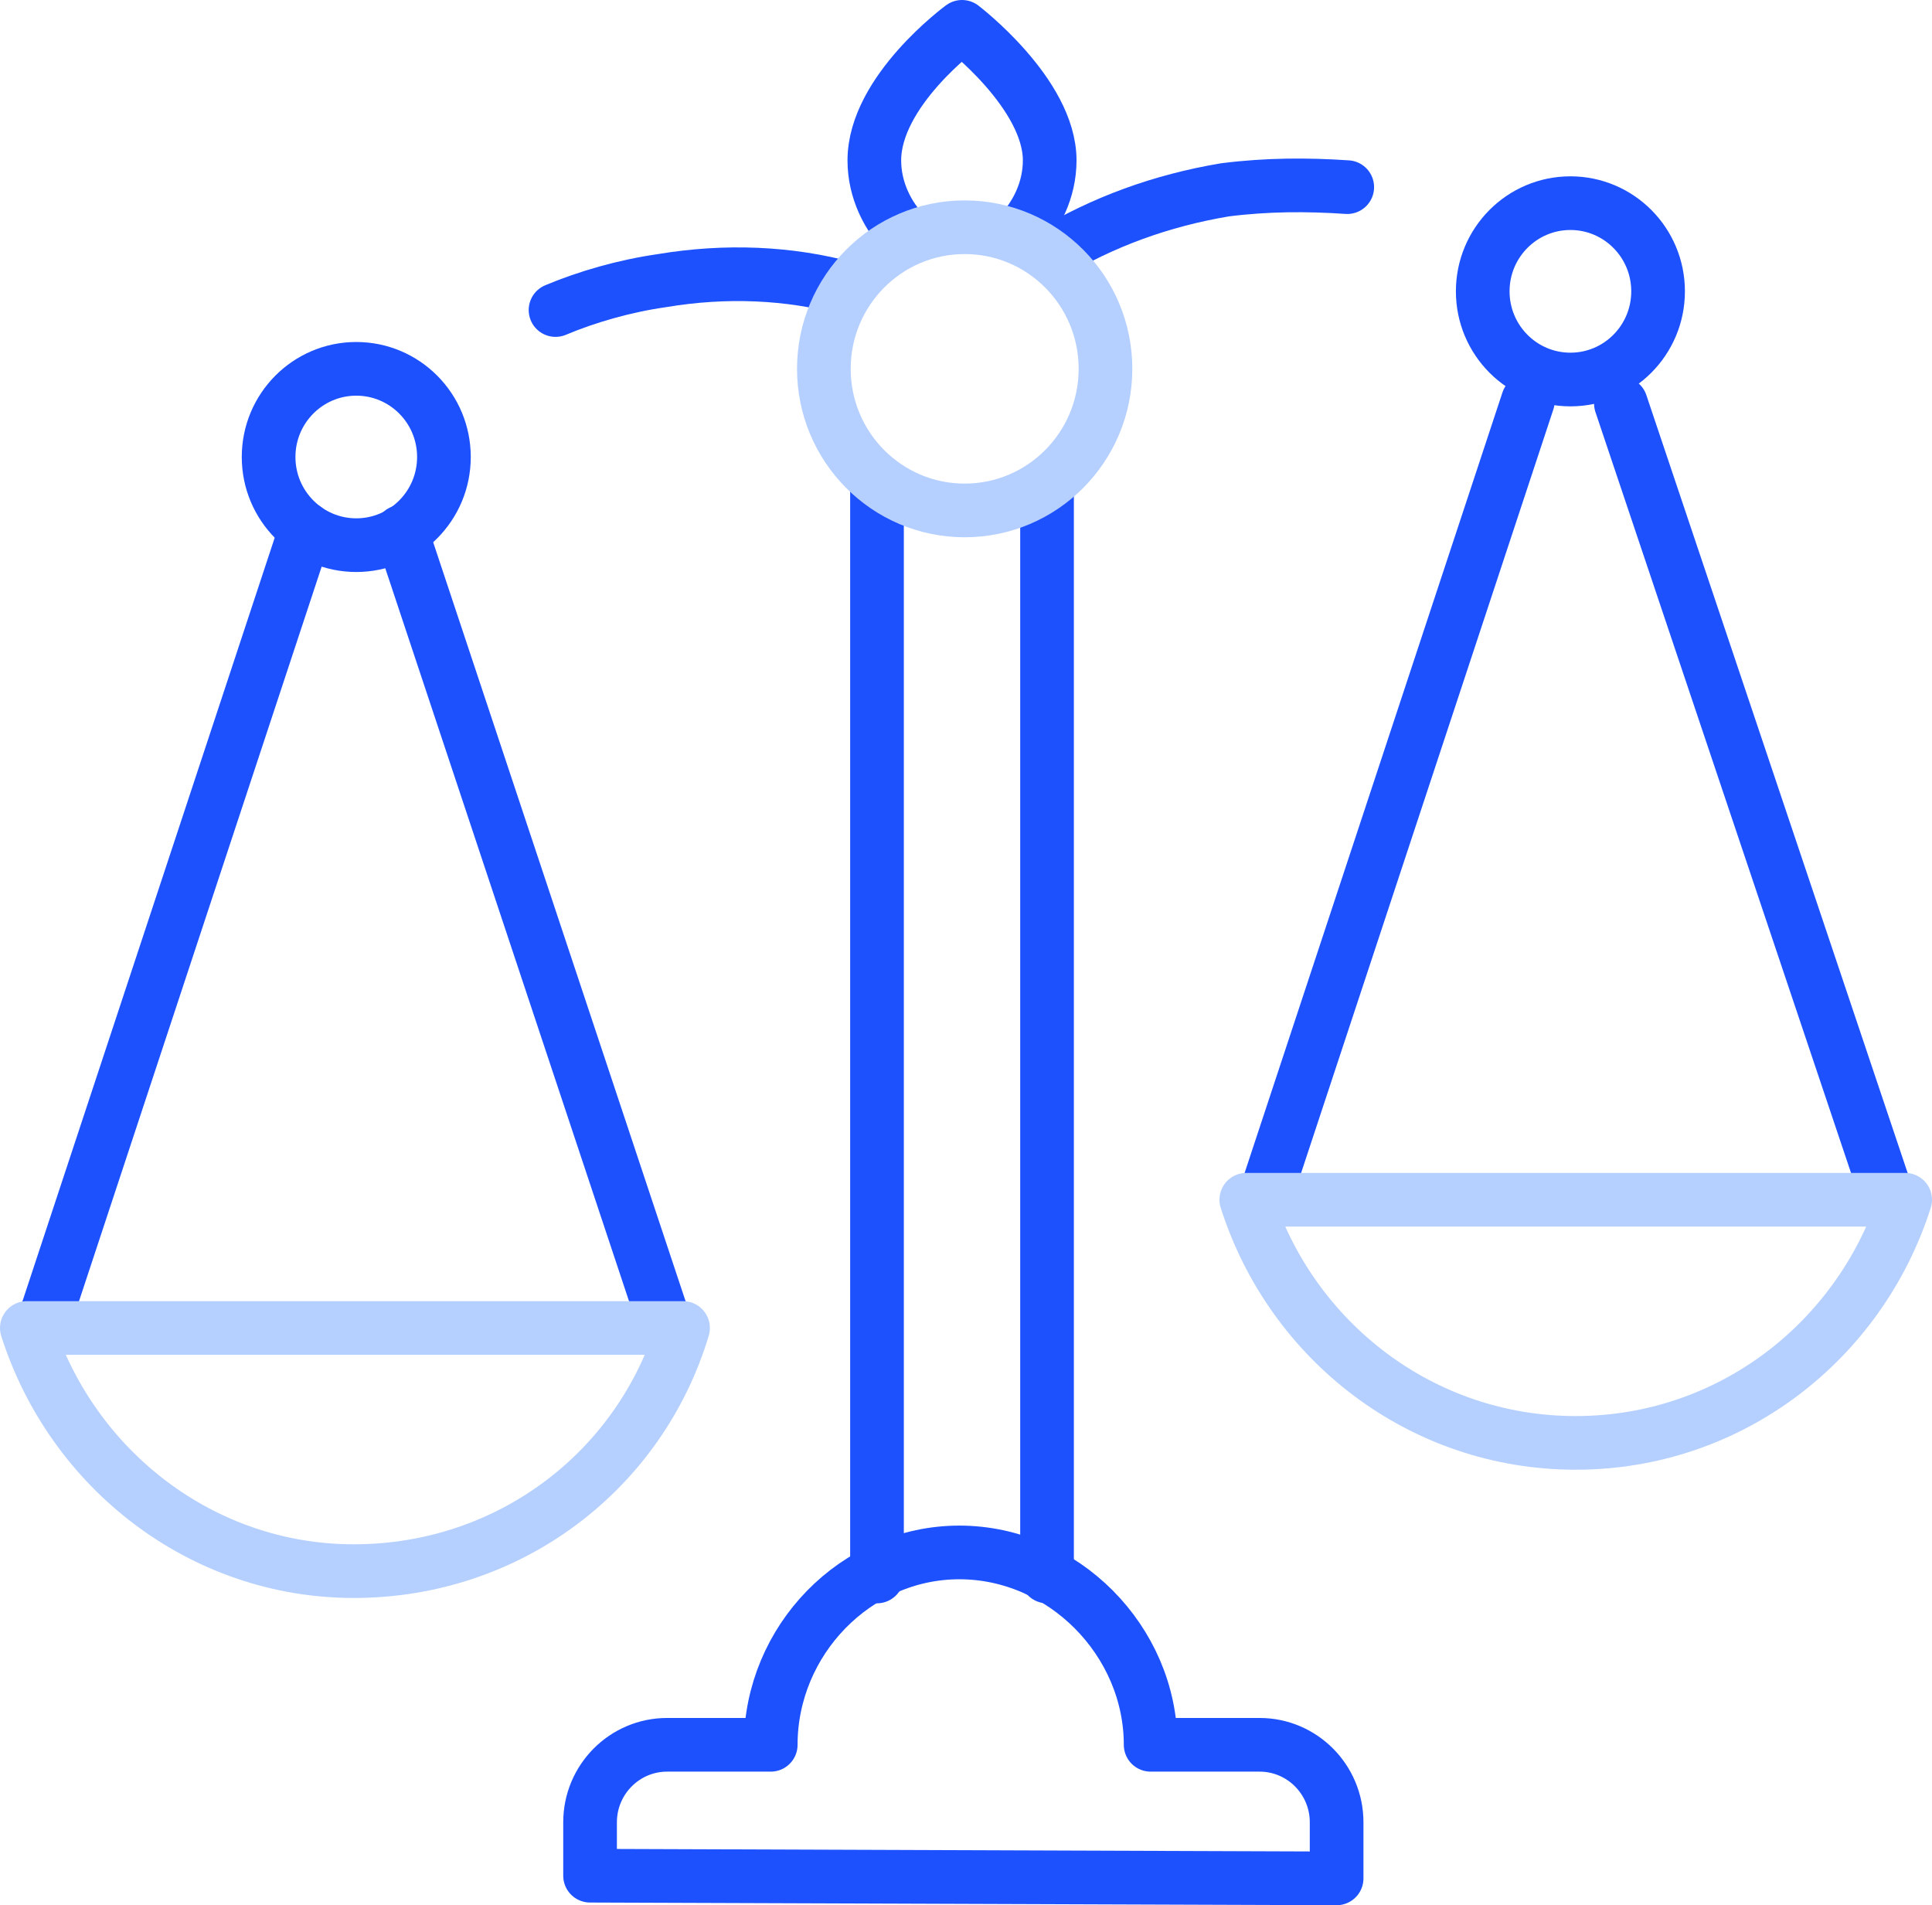 <svg width="72" height="71" viewBox="0 0 72 71" fill="none" xmlns="http://www.w3.org/2000/svg">
<path d="M32.683 17.926V58.749" stroke="#1D51FD" stroke-width="2" stroke-miterlimit="10" stroke-linecap="round" stroke-linejoin="round"/>
<path d="M39.02 18.125V58.749" stroke="#1D51FD" stroke-width="2" stroke-miterlimit="10" stroke-linecap="round" stroke-linejoin="round"/>
<path d="M33.772 8.766C33.079 8.069 32.584 7.074 32.584 5.978C32.584 3.39 35.852 1 35.852 1C35.852 1 39.119 3.489 39.119 5.978C39.119 7.074 38.624 8.069 37.931 8.766" stroke="#1D51FD" stroke-width="2" stroke-miterlimit="10" stroke-linecap="round" stroke-linejoin="round"/>
<path d="M42.881 65.022H46.941C48.525 65.022 49.812 66.316 49.812 67.909V70L21.99 69.9V67.909C21.99 66.316 23.277 65.022 24.861 65.022H28.723C28.723 61.139 31.891 57.853 35.752 57.853C39.614 57.853 42.881 61.139 42.881 65.022Z" stroke="#1D51FD" stroke-width="2" stroke-miterlimit="10" stroke-linecap="round" stroke-linejoin="round"/>
<path d="M20.703 11.554C21.891 11.056 23.277 10.658 24.663 10.459C27.04 10.06 29.416 10.16 31.594 10.758" stroke="#1D51FD" stroke-width="2" stroke-miterlimit="10" stroke-linecap="round" stroke-linejoin="round"/>
<path d="M11.396 19.719L1.594 49.39" stroke="#1D51FD" stroke-width="2" stroke-miterlimit="10" stroke-linecap="round" stroke-linejoin="round"/>
<path d="M14.96 19.818L24.861 49.589" stroke="#1D51FD" stroke-width="2" stroke-miterlimit="10" stroke-linecap="round" stroke-linejoin="round"/>
<path d="M50.208 6.974C48.723 6.874 47.238 6.874 45.654 7.074C43.277 7.472 41.099 8.268 39.119 9.463" stroke="#1D51FD" stroke-width="2" stroke-miterlimit="10" stroke-linecap="round" stroke-linejoin="round"/>
<path d="M25.455 49.489C23.871 54.766 19.02 58.55 13.178 58.55C7.535 58.55 2.683 54.766 1 49.489H25.455Z" stroke="#B5D0FF" stroke-width="2" stroke-miterlimit="10" stroke-linecap="round" stroke-linejoin="round"/>
<path d="M56.941 14.94L47.139 44.61" stroke="#1D51FD" stroke-width="2" stroke-miterlimit="10" stroke-linecap="round" stroke-linejoin="round"/>
<path d="M60.406 15.039L70.406 44.809" stroke="#1D51FD" stroke-width="2" stroke-miterlimit="10" stroke-linecap="round" stroke-linejoin="round"/>
<path d="M71 44.71C69.317 49.987 64.465 53.771 58.723 53.771C52.98 53.771 48.129 49.987 46.446 44.71H71Z" stroke="#B5D0FF" stroke-width="2" stroke-miterlimit="10" stroke-linecap="round" stroke-linejoin="round"/>
<path d="M13.277 20.316C15.082 20.316 16.544 18.845 16.544 17.03C16.544 15.216 15.082 13.745 13.277 13.745C11.473 13.745 10.01 15.216 10.01 17.03C10.01 18.845 11.473 20.316 13.277 20.316Z" stroke="#1D51FD" stroke-width="2" stroke-miterlimit="10" stroke-linecap="round" stroke-linejoin="round"/>
<path d="M58.525 14.143C60.329 14.143 61.792 12.672 61.792 10.857C61.792 9.042 60.329 7.571 58.525 7.571C56.72 7.571 55.257 9.042 55.257 10.857C55.257 12.672 56.72 14.143 58.525 14.143Z" stroke="#1D51FD" stroke-width="2" stroke-miterlimit="10" stroke-linecap="round" stroke-linejoin="round"/>
<path d="M35.95 19.022C38.849 19.022 41.198 16.659 41.198 13.745C41.198 10.83 38.849 8.468 35.95 8.468C33.052 8.468 30.703 10.83 30.703 13.745C30.703 16.659 33.052 19.022 35.95 19.022Z" stroke="#B5D0FF" stroke-width="2" stroke-miterlimit="10" stroke-linecap="round" stroke-linejoin="round"/>
</svg>

